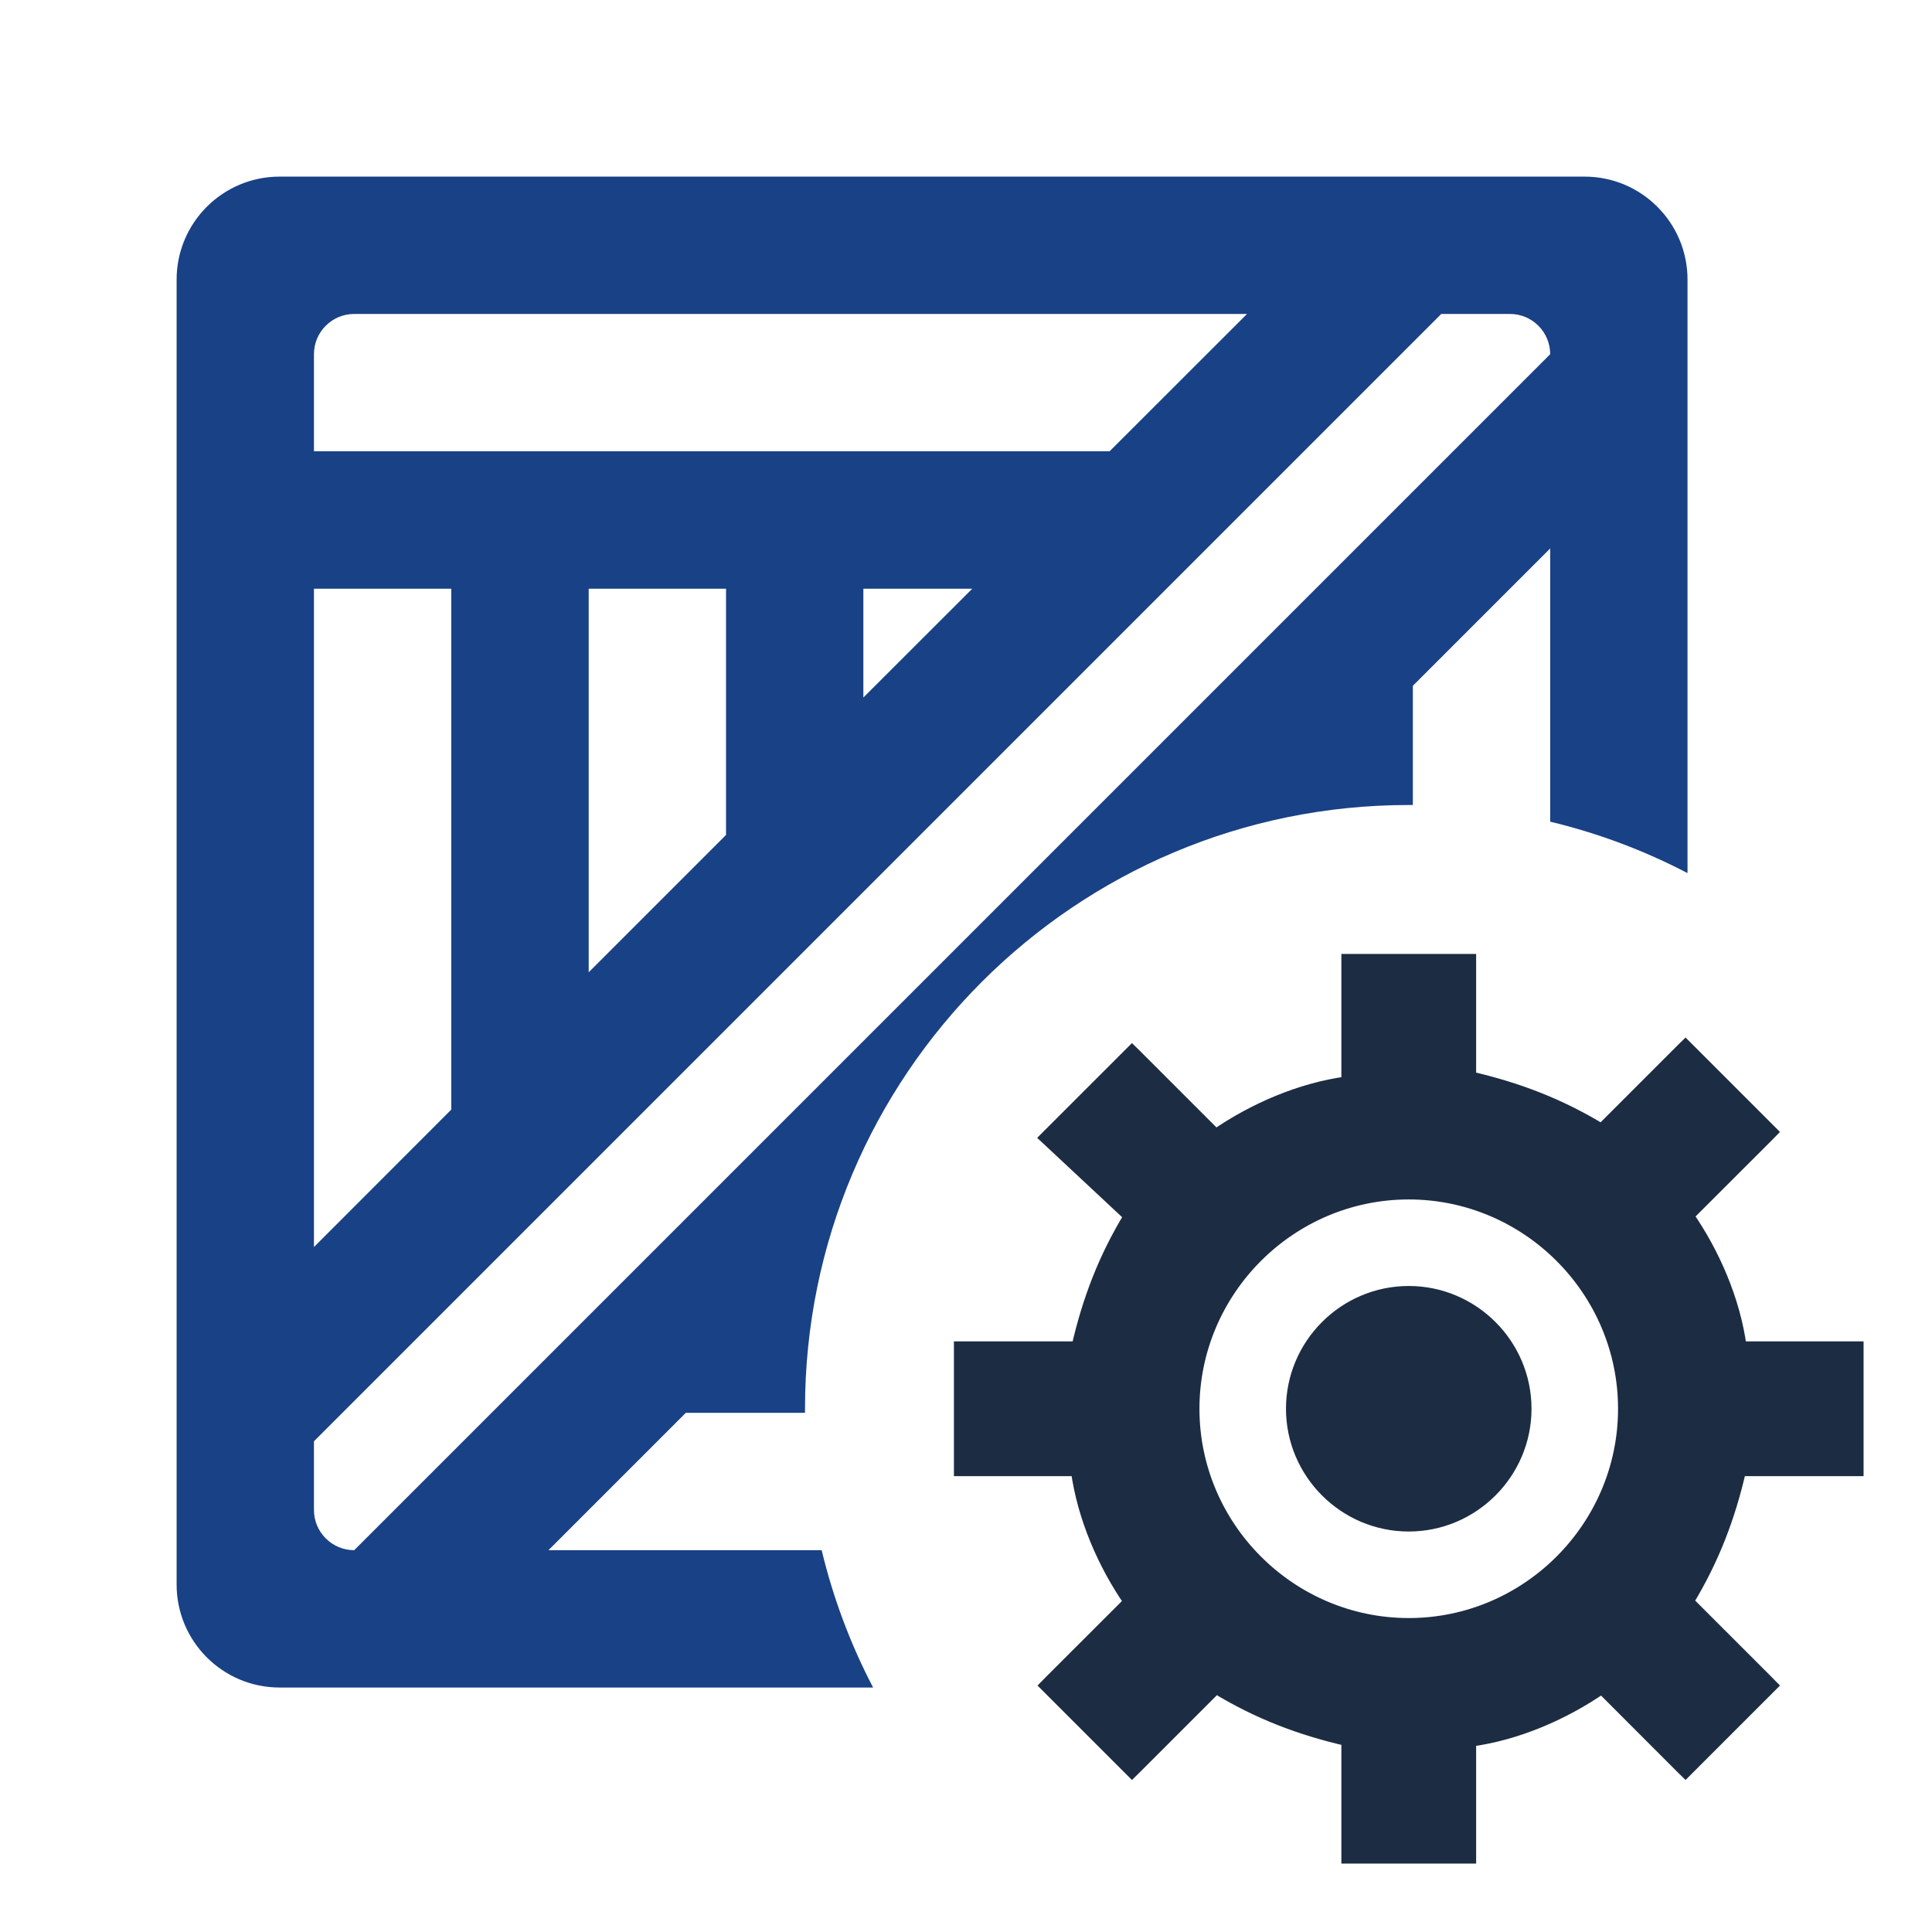<svg width="24" height="24" viewBox="0 0 24 24" fill="none" xmlns="http://www.w3.org/2000/svg">
<path fill-rule="evenodd" clip-rule="evenodd" d="M3.9 4.4C3.9 4.124 4.124 3.9 4.4 3.9H15.491L13.784 5.606H10.725H9.019H7.313H5.606H3.9V4.4ZM7.313 7.313H9.019V10.372L7.313 12.078V7.313ZM10.725 7.313V8.665L12.078 7.313H10.725ZM3.9 7.313V15.491L5.606 13.784V7.313H3.9ZM3.9 17.904V18.757C3.9 19.033 4.124 19.257 4.4 19.257L19.257 4.4C19.257 4.124 19.033 3.9 18.757 3.9H17.904L3.9 17.904ZM10.207 19.257H6.813L8.519 17.551H10C10 17.534 10 17.517 10 17.5C10 13.358 13.358 10 17.5 10C17.517 10 17.534 10 17.551 10V8.519L19.257 6.813V10.207C19.857 10.351 20.429 10.567 20.963 10.846V3.473C20.963 2.767 20.39 2.194 19.684 2.194H3.473C2.767 2.194 2.194 2.767 2.194 3.473V19.684C2.194 20.39 2.767 20.963 3.473 20.963H10.846C10.567 20.429 10.351 19.857 10.207 19.257Z" fill="#194185"/>
<path d="M16.812 11.925H16.738V12V13.446C16.148 13.525 15.566 13.782 15.102 14.102L14.116 13.116L14.062 13.063L14.009 13.116L13.047 14.078L12.992 14.133L13.049 14.186L14.035 15.107C13.716 15.63 13.518 16.155 13.384 16.738H12H11.925V16.812V18.188V18.262H12H13.377C13.457 18.852 13.713 19.434 14.034 19.898L13.047 20.884L12.994 20.938L13.047 20.991L14.009 21.953L14.062 22.006L14.116 21.953L15.105 20.964C15.629 21.283 16.154 21.482 16.738 21.616V23V23.075H16.812H18.188H18.262V23V21.623C18.852 21.544 19.434 21.287 19.898 20.966L20.884 21.953L20.938 22.006L20.991 21.953L21.953 20.991L22.006 20.938L21.953 20.884L20.964 19.895C21.283 19.371 21.482 18.846 21.616 18.262H23H23.075V18.188V16.812V16.738H23H21.623C21.544 16.148 21.287 15.566 20.966 15.102L21.953 14.116L22.006 14.062L21.953 14.009L20.991 13.047L20.938 12.994L20.884 13.047L19.895 14.036C19.371 13.717 18.846 13.518 18.262 13.384V12V11.925H18.188H16.812ZM17.5 14.825C18.971 14.825 20.175 16.029 20.175 17.5C20.175 18.971 18.971 20.175 17.5 20.175C16.029 20.175 14.825 18.971 14.825 17.5C14.825 16.029 16.029 14.825 17.5 14.825ZM17.5 16.05C16.702 16.05 16.05 16.702 16.05 17.5C16.05 18.298 16.702 18.95 17.5 18.95C18.298 18.95 18.95 18.298 18.95 17.5C18.95 16.702 18.298 16.05 17.5 16.05Z" fill="#1C2C43" stroke="#1C2C43" stroke-width="0.15"/>
</svg>
